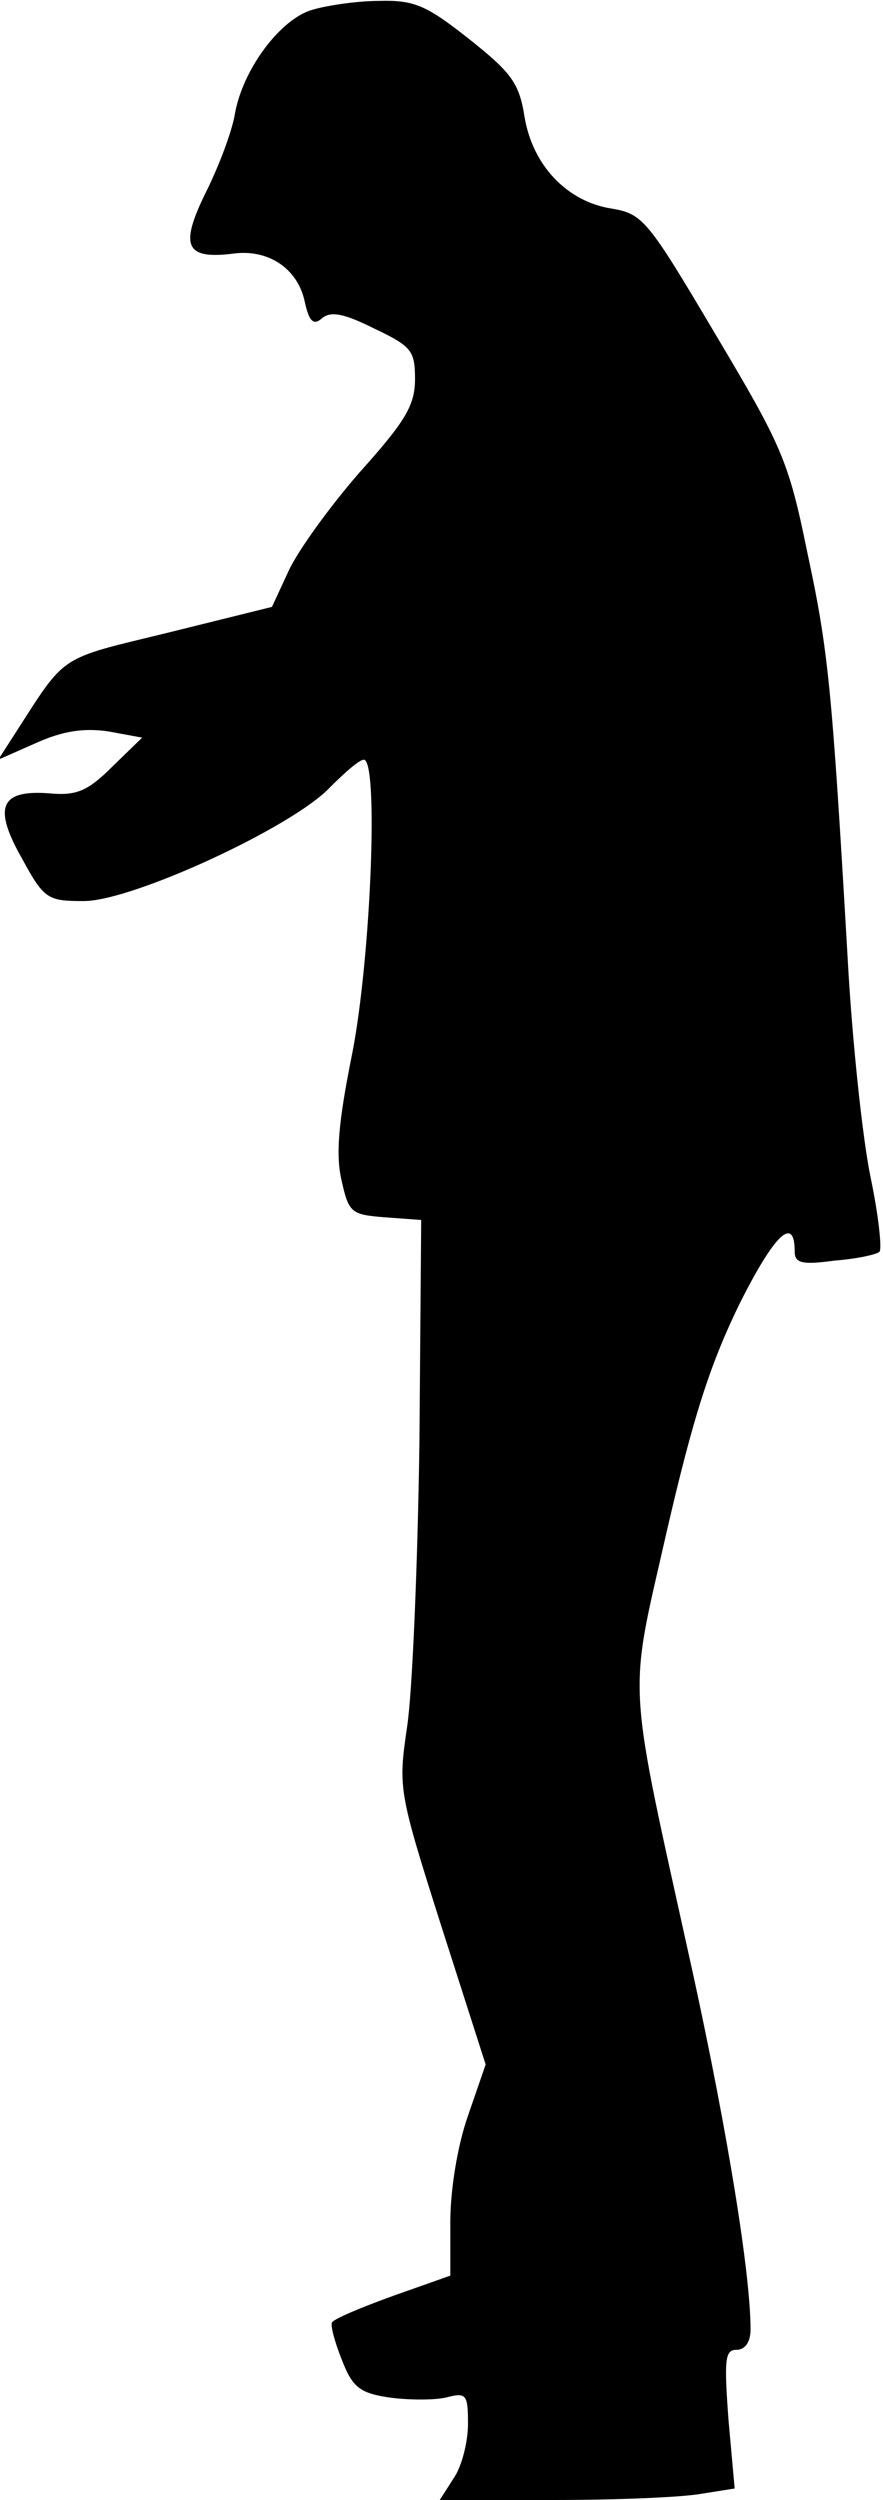 <?xml version="1.0" standalone="no"?>
<!DOCTYPE svg PUBLIC "-//W3C//DTD SVG 20010904//EN"
 "http://www.w3.org/TR/2001/REC-SVG-20010904/DTD/svg10.dtd">
<svg version="1.0" xmlns="http://www.w3.org/2000/svg"
 width="100pt" height="283pt" viewBox="0 0 100 283"
 preserveAspectRatio="xMidYMid meet">
<g transform="translate(0,283) scale(0.1,-0.1)"
fill="#000000" stroke="none">
<path fill="#000000" stroke="none" d="M354 2819 c-36 -10 -79 -67 -88 -118
-3 -19 -18 -59 -33 -89 -30 -61 -23 -76 32 -69 39 5 72 -17 80 -54 5 -23 10
-28 20 -19 10 8 25 5 59 -12 42 -20 46 -25 46 -57 0 -30 -11 -48 -63 -106 -34
-39 -70 -89 -80 -111 l-19 -41 -117 -29 c-127 -31 -115 -23 -175 -116 l-18
-28 43 19 c31 14 55 17 82 13 l38 -7 -34 -33 c-28 -28 -41 -33 -72 -30 -55 4
-63 -16 -30 -74 25 -46 29 -48 70 -48 55 0 237 84 279 129 17 17 33 31 38 31
17 0 8 -224 -13 -332 -16 -79 -19 -116 -12 -145 8 -36 11 -38 49 -41 l41 -3
-2 -252 c-2 -139 -8 -283 -14 -322 -10 -69 -10 -72 39 -226 l50 -156 -20 -58
c-12 -34 -20 -84 -20 -120 l0 -61 -65 -23 c-36 -13 -67 -26 -69 -30 -2 -3 3
-22 11 -42 12 -31 20 -38 54 -43 22 -3 51 -3 64 0 23 6 25 4 25 -30 0 -20 -7
-48 -16 -61 l-16 -25 128 0 c71 0 146 3 168 7 l38 6 -7 78 c-5 68 -4 79 9 79
10 0 16 9 16 23 0 63 -26 223 -65 402 -76 345 -74 307 -30 501 30 130 49 189
82 257 40 80 63 102 63 60 0 -13 9 -15 45 -10 26 2 48 7 51 10 3 3 -1 41 -10
84 -9 43 -21 155 -26 248 -18 311 -22 349 -46 461 -21 103 -29 120 -104 246
-77 130 -82 136 -118 142 -50 8 -89 49 -98 104 -6 38 -15 50 -63 88 -48 38
-62 44 -101 43 -25 0 -59 -5 -76 -10z"/>
</g>
</svg>
